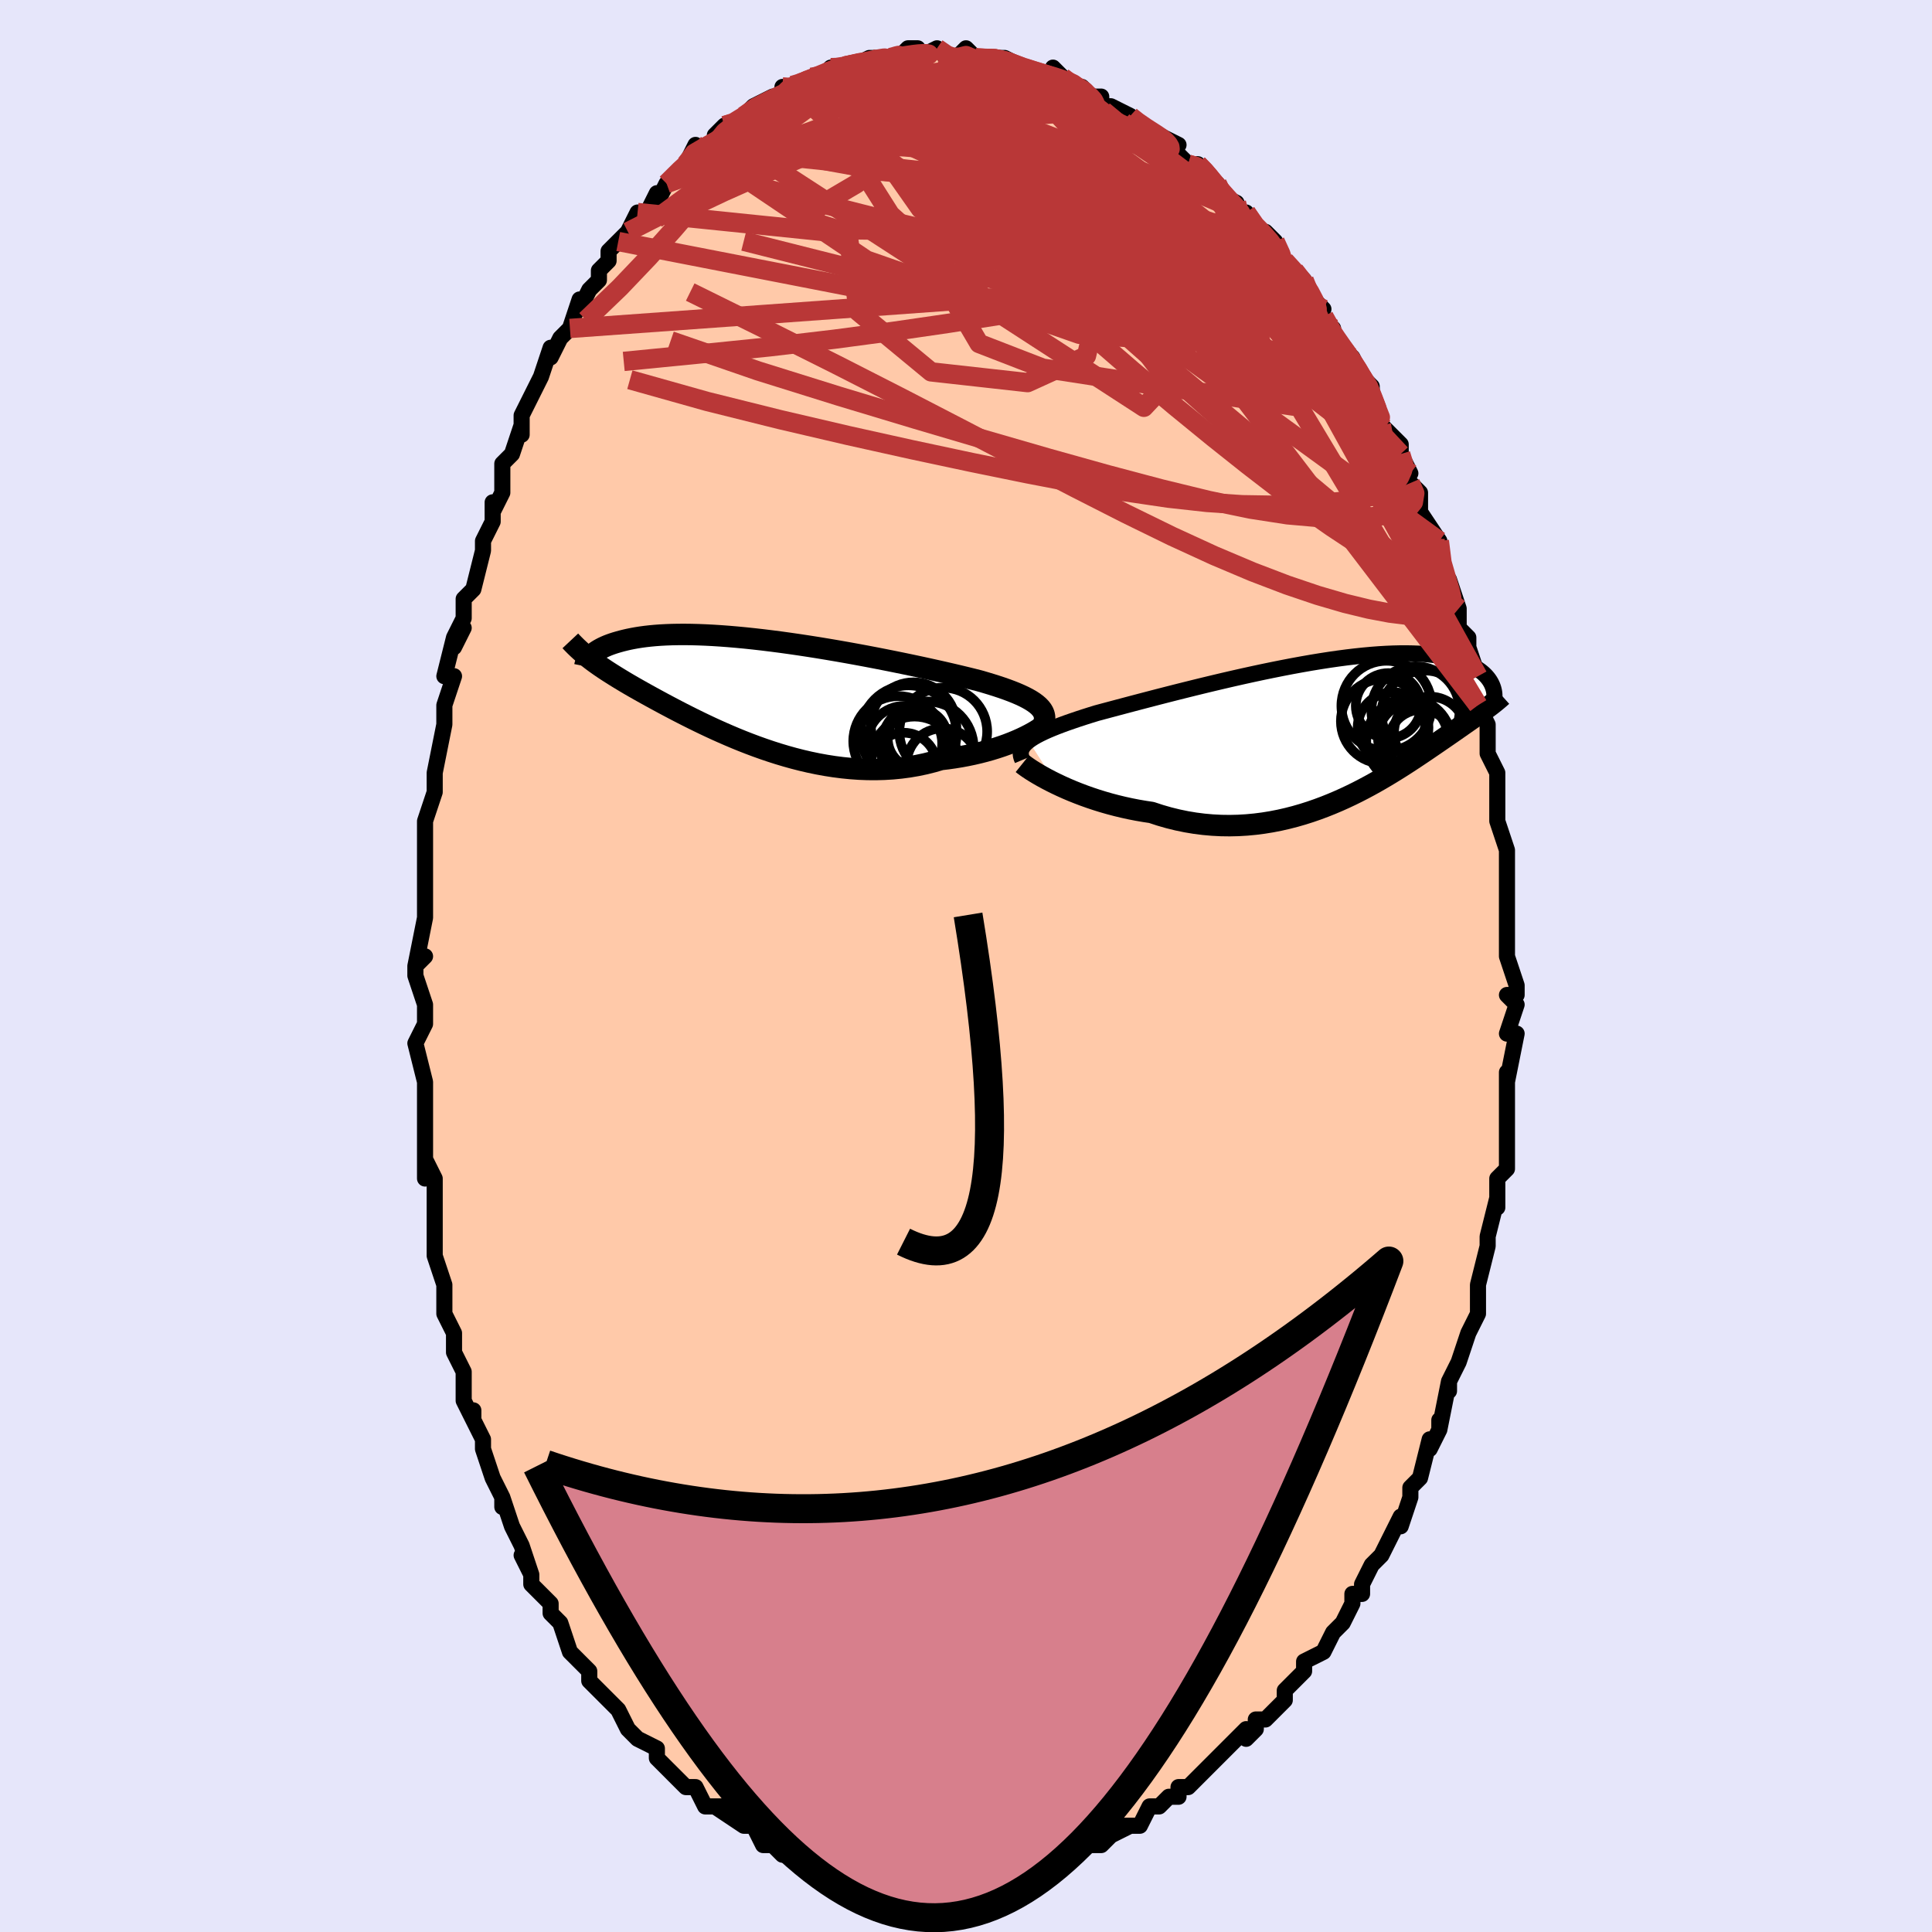 <svg viewBox="-100 -100 200 200" xmlns="http://www.w3.org/2000/svg" width="400" height="400" id="face-svg"><defs><clipPath id="leftEyeClipPath"><polyline points="29.822,1.828,29.625,1.622,29.391,1.421,29.123,1.223,28.819,1.028,28.482,0.835,28.113,0.645,27.711,0.457,27.278,0.27,26.814,0.085,26.322,-0.099,25.801,-0.282,25.253,-0.463,24.68,-0.644,24.081,-0.824,23.458,-1.004,22.832,-1.163,22.167,-1.327,21.462,-1.497,20.72,-1.672,19.944,-1.851,19.135,-2.034,18.295,-2.22,17.428,-2.409,16.536,-2.599,15.621,-2.79,14.687,-2.981,13.735,-3.171,12.77,-3.36,11.793,-3.547,10.807,-3.73,9.816,-3.91,8.822,-4.085,7.827,-4.254,6.835,-4.418,5.847,-4.574,4.866,-4.723,3.895,-4.864,2.935,-4.997,1.989,-5.12,1.06,-5.234,0.147,-5.338,-0.745,-5.432,-1.617,-5.515,-2.466,-5.588,-3.292,-5.65,-4.093,-5.701,-4.868,-5.741,-5.616,-5.77,-6.336,-5.789,-7.029,-5.797,-7.693,-5.794,-8.329,-5.782,-8.936,-5.76,-9.515,-5.729,-10.066,-5.689,-10.589,-5.64,-11.084,-5.584,-11.553,-5.521,-11.996,-5.451,-12.414,-5.375,-12.809,-5.295,-13.181,-5.21,-13.532,-5.122,-13.864,-5.031,-14.178,-4.939,-14.474,-4.844,-14.751,-4.746,-15.01,-4.646,-15.251,-4.542,-15.475,-4.437,-15.683,-4.33,-15.876,-4.222,-16.053,-4.113,-16.216,-4.004,-16.365,-3.894,-16.502,-3.785,-16.625,-3.676,-16.738,-3.568,-16.838,-3.462,-16.974,-3.397,-16.762,-3.231,-16.545,-3.066,-16.321,-2.901,-16.092,-2.736,-15.857,-2.57,-15.615,-2.403,-15.366,-2.236,-15.11,-2.066,-14.846,-1.895,-14.574,-1.722,-14.293,-1.545,-14.005,-1.366,-13.707,-1.184,-13.399,-0.998,-13.083,-0.808,-12.756,-0.616,-12.418,-0.42,-12.068,-0.22,-11.706,-0.015,-11.331,0.196,-10.942,0.413,-10.538,0.636,-10.119,0.865,-9.685,1.101,-9.234,1.344,-8.766,1.594,-8.282,1.85,-7.779,2.113,-7.26,2.381,-6.722,2.654,-6.165,2.933,-5.591,3.215,-4.998,3.501,-4.387,3.79,-3.757,4.08,-3.109,4.37,-2.443,4.66,-1.76,4.949,-1.06,5.234,-0.342,5.515,0.391,5.79,1.141,6.058,1.905,6.317,2.684,6.566,3.476,6.803,4.281,7.027,5.098,7.236,5.925,7.428,6.761,7.602,7.606,7.756,8.459,7.889,9.317,7.999,10.179,8.085,11.045,8.146,11.912,8.179,12.779,8.185,13.645,8.162,14.507,8.109,15.365,8.026,16.216,7.913,17.059,7.768,17.892,7.593,18.713,7.386,19.521,7.15,20.213,7.067,20.895,6.97,21.567,6.861,22.225,6.738,22.871,6.603,23.501,6.456,24.116,6.298,24.713,6.13,25.291,5.952,25.85,5.767,26.387,5.574,26.901,5.374,27.391,5.17,27.855,4.963,28.291,4.754"></polyline></clipPath><clipPath id="rightEyeClipPath"><polyline points="-31.808,1.324,-31.554,1.141,-31.266,0.958,-30.946,0.775,-30.593,0.591,-30.208,0.406,-29.793,0.219,-29.346,0.031,-28.87,-0.159,-28.366,-0.351,-27.833,-0.545,-27.273,-0.74,-26.687,-0.939,-26.076,-1.139,-25.441,-1.341,-24.782,-1.545,-24.129,-1.72,-23.435,-1.905,-22.702,-2.101,-21.93,-2.306,-21.123,-2.52,-20.283,-2.741,-19.411,-2.969,-18.512,-3.203,-17.587,-3.441,-16.638,-3.683,-15.67,-3.926,-14.685,-4.171,-13.685,-4.416,-12.674,-4.659,-11.655,-4.9,-10.63,-5.137,-9.603,-5.369,-8.575,-5.595,-7.551,-5.814,-6.532,-6.024,-5.521,-6.226,-4.521,-6.418,-3.534,-6.599,-2.562,-6.769,-1.607,-6.926,-0.671,-7.071,0.244,-7.202,1.136,-7.32,2.005,-7.423,2.847,-7.512,3.663,-7.587,4.452,-7.647,5.211,-7.692,5.942,-7.723,6.642,-7.74,7.313,-7.742,7.953,-7.731,8.563,-7.707,9.142,-7.669,9.692,-7.62,10.212,-7.559,10.703,-7.487,11.167,-7.405,11.603,-7.313,12.012,-7.214,12.398,-7.107,12.759,-6.994,13.099,-6.876,13.418,-6.754,13.719,-6.629,14.001,-6.501,14.263,-6.368,14.506,-6.23,14.731,-6.089,14.938,-5.944,15.128,-5.796,15.302,-5.646,15.46,-5.494,15.603,-5.341,15.732,-5.188,15.848,-5.034,15.951,-4.88,16.042,-4.727,16.121,-4.575,15.627,-2.061,15.448,-1.929,15.263,-1.795,15.074,-1.658,14.879,-1.519,14.679,-1.377,14.473,-1.232,14.26,-1.083,14.041,-0.93,13.816,-0.773,13.583,-0.61,13.343,-0.443,13.095,-0.27,12.84,-0.091,12.575,0.094,12.303,0.284,12.021,0.48,11.73,0.681,11.427,0.89,11.114,1.106,10.789,1.329,10.451,1.561,10.1,1.802,9.734,2.051,9.355,2.31,8.96,2.577,8.549,2.852,8.123,3.136,7.679,3.428,7.219,3.727,6.741,4.033,6.245,4.344,5.731,4.661,5.198,4.982,4.647,5.306,4.077,5.632,3.488,5.958,2.88,6.283,2.253,6.607,1.607,6.926,0.942,7.24,0.258,7.547,-0.444,7.845,-1.164,8.133,-1.901,8.408,-2.656,8.669,-3.427,8.914,-4.214,9.141,-5.017,9.348,-5.834,9.534,-6.665,9.696,-7.509,9.833,-8.364,9.943,-9.231,10.024,-10.106,10.076,-10.991,10.096,-11.882,10.084,-12.778,10.038,-13.679,9.958,-14.583,9.843,-15.487,9.692,-16.391,9.505,-17.292,9.283,-18.189,9.025,-19.08,8.733,-19.82,8.621,-20.555,8.494,-21.282,8.352,-22.002,8.194,-22.711,8.023,-23.41,7.839,-24.097,7.642,-24.769,7.434,-25.427,7.215,-26.067,6.988,-26.689,6.752,-27.292,6.511,-27.872,6.264,-28.429,6.014,-28.961,5.763"></polyline></clipPath><filter id="fuzzy"><feTurbulence id="turbulence" baseFrequency="0.05" numOctaves="3" type="noise" result="noise"></feTurbulence><feDisplacementMap in="SourceGraphic" in2="noise" scale="2"></feDisplacementMap></filter><linearGradient id="rainbowGradient" x1="0%" y1="0%" x2="100%" y2="0%"><stop offset="0%" style="stop-color: rgb(80, 68, 68);  stop-opacity: 1"></stop><stop offset="50%" style="stop-color: rgb(165, 42, 42);  stop-opacity: 1"></stop><stop offset="100%" style="stop-color: rgb(148, 0, 211);  stop-opacity: 1"></stop></linearGradient></defs><title>That&#39;s an ugly face</title><desc>CREATED BY XUAN TANG, MORE INFO AT TXSTC55.GITHUB.IO</desc><rect x="-100" y="-100" width="100%" height="100%" opacity="1" fill="rgb(230, 230, 250)"></rect><polyline id="faceContour" points="57,2,57,3,57,3,56,3,57,4,56,7,57,7,56,12,56,11,56,13,56,14,56,15,56,15,56,18,56,19,56,21,55,22,55,25,55,25,55,24,54,28,54,29,54,29,53,33,53,33,53,34,53,36,53,36,52,38,52,38,51,41,50,43,50,44,50,43,49,48,49,47,49,48,48,50,48,49,47,53,47,53,46,54,46,55,45,58,45,57,45,57,44,59,43,61,42,62,41,64,41,65,40,65,40,66,39,68,38,69,39,68,38,69,37,71,35,72,35,73,33,75,33,76,33,76,32,77,31,78,30,78,30,79,29,80,29,79,28,80,27,81,25,83,25,83,25,83,23,85,22,85,22,86,21,86,20,87,19,87,18,89,16,89,17,89,15,90,14,90,15,90,14,91,11,91,11,92,11,92,10,92,8,93,7,93,5,93,5,93,6,93,4,94,2,94,2,94,2,94,0,94,0,94,-2,95,-3,94,-4,94,-4,95,-5,95,-7,95,-7,94,-10,94,-10,94,-12,94,-12,94,-13,94,-12,93,-14,93,-14,93,-14,93,-17,92,-17,92,-19,91,-19,92,-20,91,-21,91,-22,89,-22,89,-23,89,-23,89,-26,87,-25,87,-27,87,-27,87,-28,85,-29,85,-29,85,-30,84,-31,83,-32,82,-32,81,-34,80,-34,80,-35,79,-36,77,-36,77,-37,76,-37,76,-39,74,-39,73,-40,72,-41,71,-41,71,-42,68,-42,68,-43,67,-43,66,-45,64,-45,63,-46,61,-45,63,-46,60,-47,58,-47,58,-48,55,-48,56,-48,55,-49,53,-50,50,-50,49,-51,47,-51,46,-51,47,-52,45,-52,43,-52,42,-53,40,-53,38,-54,36,-54,34,-54,35,-54,33,-55,30,-55,28,-55,27,-55,26,-55,25,-55,24,-55,22,-56,20,-56,22,-56,17,-56,15,-56,14,-56,14,-56,12,-56,12,-57,8,-56,6,-56,4,-57,1,-57,0,-56,-1,-57,0,-56,-5,-56,-6,-56,-6,-56,-11,-56,-7,-56,-9,-56,-10,-56,-14,-56,-15,-55,-18,-55,-20,-55,-20,-55,-20,-54,-25,-54,-25,-54,-27,-53,-30,-54,-30,-53,-34,-53,-33,-52,-35,-53,-34,-52,-36,-52,-38,-51,-39,-50,-43,-50,-43,-50,-44,-49,-46,-49,-48,-49,-47,-48,-49,-48,-52,-47,-53,-47,-53,-46,-56,-46,-55,-46,-57,-45,-59,-45,-59,-44,-61,-43,-64,-43,-63,-42,-65,-41,-66,-41,-66,-40,-69,-40,-68,-39,-70,-38,-71,-38,-72,-37,-73,-37,-74,-36,-75,-35,-76,-34,-78,-34,-78,-33,-78,-32,-80,-32,-79,-31,-81,-31,-81,-29,-83,-29,-83,-28,-85,-28,-84,-26,-85,-25,-86,-26,-86,-25,-87,-24,-87,-23,-88,-22,-89,-20,-90,-19,-90,-18,-91,-19,-91,-18,-91,-18,-91,-16,-92,-15,-92,-14,-93,-13,-93,-14,-93,-12,-93,-10,-94,-9,-94,-8,-94,-8,-94,-8,-94,-7,-94,-6,-95,-5,-95,-5,-94,-3,-95,-2,-94,-1,-94,-1,-94,0,-95,1,-94,1,-94,1,-94,4,-94,4,-94,6,-93,5,-93,6,-93,9,-92,10,-92,9,-93,10,-92,11,-91,12,-91,13,-90,14,-90,14,-89,15,-89,17,-88,17,-88,17,-88,17,-88,19,-86,20,-86,22,-85,22,-85,21,-85,23,-83,24,-83,25,-82,25,-82,26,-81,26,-80,28,-79,28,-78,29,-78,30,-76,31,-76,32,-75,33,-73,33,-73,34,-72,35,-71,36,-69,37,-68,36,-68,38,-66,37,-67,39,-64,39,-64,40,-63,41,-61,41,-61,42,-60,42,-59,43,-56,44,-55,43,-56,45,-54,45,-53,46,-51,45,-52,46,-50,47,-49,47,-47,47,-47,49,-44,48,-45,49,-44,49,-41,50,-40,51,-37,51,-36,51,-35,52,-34,52,-33,53,-30,52,-32,53,-28,53,-27,54,-25,54,-25,54,-22,55,-20,55,-19,55,-20,55,-19,55,-17,55,-17,55,-15,56,-12,56,-10,56,-10,56,-10,56,-8,56,-6,56,-3,56,-4,56,-1,57,2,57,3" fill="#ffc9a9" stroke="black" stroke-width="1.667" stroke-linejoin="round" filter="url(#fuzzy)"></polyline><g transform="translate(38.286 -24.626)"><polyline id="rightCountour" points="-31.808,1.324,-31.554,1.141,-31.266,0.958,-30.946,0.775,-30.593,0.591,-30.208,0.406,-29.793,0.219,-29.346,0.031,-28.87,-0.159,-28.366,-0.351,-27.833,-0.545,-27.273,-0.74,-26.687,-0.939,-26.076,-1.139,-25.441,-1.341,-24.782,-1.545,-24.129,-1.72,-23.435,-1.905,-22.702,-2.101,-21.93,-2.306,-21.123,-2.52,-20.283,-2.741,-19.411,-2.969,-18.512,-3.203,-17.587,-3.441,-16.638,-3.683,-15.67,-3.926,-14.685,-4.171,-13.685,-4.416,-12.674,-4.659,-11.655,-4.9,-10.63,-5.137,-9.603,-5.369,-8.575,-5.595,-7.551,-5.814,-6.532,-6.024,-5.521,-6.226,-4.521,-6.418,-3.534,-6.599,-2.562,-6.769,-1.607,-6.926,-0.671,-7.071,0.244,-7.202,1.136,-7.32,2.005,-7.423,2.847,-7.512,3.663,-7.587,4.452,-7.647,5.211,-7.692,5.942,-7.723,6.642,-7.74,7.313,-7.742,7.953,-7.731,8.563,-7.707,9.142,-7.669,9.692,-7.62,10.212,-7.559,10.703,-7.487,11.167,-7.405,11.603,-7.313,12.012,-7.214,12.398,-7.107,12.759,-6.994,13.099,-6.876,13.418,-6.754,13.719,-6.629,14.001,-6.501,14.263,-6.368,14.506,-6.23,14.731,-6.089,14.938,-5.944,15.128,-5.796,15.302,-5.646,15.46,-5.494,15.603,-5.341,15.732,-5.188,15.848,-5.034,15.951,-4.88,16.042,-4.727,16.121,-4.575,15.627,-2.061,15.448,-1.929,15.263,-1.795,15.074,-1.658,14.879,-1.519,14.679,-1.377,14.473,-1.232,14.26,-1.083,14.041,-0.93,13.816,-0.773,13.583,-0.61,13.343,-0.443,13.095,-0.27,12.84,-0.091,12.575,0.094,12.303,0.284,12.021,0.48,11.73,0.681,11.427,0.89,11.114,1.106,10.789,1.329,10.451,1.561,10.1,1.802,9.734,2.051,9.355,2.31,8.96,2.577,8.549,2.852,8.123,3.136,7.679,3.428,7.219,3.727,6.741,4.033,6.245,4.344,5.731,4.661,5.198,4.982,4.647,5.306,4.077,5.632,3.488,5.958,2.88,6.283,2.253,6.607,1.607,6.926,0.942,7.24,0.258,7.547,-0.444,7.845,-1.164,8.133,-1.901,8.408,-2.656,8.669,-3.427,8.914,-4.214,9.141,-5.017,9.348,-5.834,9.534,-6.665,9.696,-7.509,9.833,-8.364,9.943,-9.231,10.024,-10.106,10.076,-10.991,10.096,-11.882,10.084,-12.778,10.038,-13.679,9.958,-14.583,9.843,-15.487,9.692,-16.391,9.505,-17.292,9.283,-18.189,9.025,-19.08,8.733,-19.82,8.621,-20.555,8.494,-21.282,8.352,-22.002,8.194,-22.711,8.023,-23.41,7.839,-24.097,7.642,-24.769,7.434,-25.427,7.215,-26.067,6.988,-26.689,6.752,-27.292,6.511,-27.872,6.264,-28.429,6.014,-28.961,5.763" fill="white" stroke="white" stroke-width="0" stroke-linejoin="round" filter="url(#fuzzy)"></polyline></g><g transform="translate(-22.109 -28.526)"><polyline id="leftCountour" points="29.822,1.828,29.625,1.622,29.391,1.421,29.123,1.223,28.819,1.028,28.482,0.835,28.113,0.645,27.711,0.457,27.278,0.27,26.814,0.085,26.322,-0.099,25.801,-0.282,25.253,-0.463,24.68,-0.644,24.081,-0.824,23.458,-1.004,22.832,-1.163,22.167,-1.327,21.462,-1.497,20.72,-1.672,19.944,-1.851,19.135,-2.034,18.295,-2.22,17.428,-2.409,16.536,-2.599,15.621,-2.79,14.687,-2.981,13.735,-3.171,12.77,-3.36,11.793,-3.547,10.807,-3.73,9.816,-3.91,8.822,-4.085,7.827,-4.254,6.835,-4.418,5.847,-4.574,4.866,-4.723,3.895,-4.864,2.935,-4.997,1.989,-5.12,1.06,-5.234,0.147,-5.338,-0.745,-5.432,-1.617,-5.515,-2.466,-5.588,-3.292,-5.65,-4.093,-5.701,-4.868,-5.741,-5.616,-5.77,-6.336,-5.789,-7.029,-5.797,-7.693,-5.794,-8.329,-5.782,-8.936,-5.76,-9.515,-5.729,-10.066,-5.689,-10.589,-5.64,-11.084,-5.584,-11.553,-5.521,-11.996,-5.451,-12.414,-5.375,-12.809,-5.295,-13.181,-5.21,-13.532,-5.122,-13.864,-5.031,-14.178,-4.939,-14.474,-4.844,-14.751,-4.746,-15.01,-4.646,-15.251,-4.542,-15.475,-4.437,-15.683,-4.33,-15.876,-4.222,-16.053,-4.113,-16.216,-4.004,-16.365,-3.894,-16.502,-3.785,-16.625,-3.676,-16.738,-3.568,-16.838,-3.462,-16.974,-3.397,-16.762,-3.231,-16.545,-3.066,-16.321,-2.901,-16.092,-2.736,-15.857,-2.57,-15.615,-2.403,-15.366,-2.236,-15.11,-2.066,-14.846,-1.895,-14.574,-1.722,-14.293,-1.545,-14.005,-1.366,-13.707,-1.184,-13.399,-0.998,-13.083,-0.808,-12.756,-0.616,-12.418,-0.42,-12.068,-0.22,-11.706,-0.015,-11.331,0.196,-10.942,0.413,-10.538,0.636,-10.119,0.865,-9.685,1.101,-9.234,1.344,-8.766,1.594,-8.282,1.85,-7.779,2.113,-7.26,2.381,-6.722,2.654,-6.165,2.933,-5.591,3.215,-4.998,3.501,-4.387,3.79,-3.757,4.08,-3.109,4.37,-2.443,4.66,-1.76,4.949,-1.06,5.234,-0.342,5.515,0.391,5.79,1.141,6.058,1.905,6.317,2.684,6.566,3.476,6.803,4.281,7.027,5.098,7.236,5.925,7.428,6.761,7.602,7.606,7.756,8.459,7.889,9.317,7.999,10.179,8.085,11.045,8.146,11.912,8.179,12.779,8.185,13.645,8.162,14.507,8.109,15.365,8.026,16.216,7.913,17.059,7.768,17.892,7.593,18.713,7.386,19.521,7.15,20.213,7.067,20.895,6.97,21.567,6.861,22.225,6.738,22.871,6.603,23.501,6.456,24.116,6.298,24.713,6.13,25.291,5.952,25.85,5.767,26.387,5.574,26.901,5.374,27.391,5.17,27.855,4.963,28.291,4.754" fill="white" stroke="white" stroke-width="0" stroke-linejoin="round" filter="url(#fuzzy)"></polyline></g><g transform="translate(38.286 -24.626)"><polyline id="rightUpper" points="-32.447,3.294,-32.54,3.073,-32.598,2.861,-32.621,2.654,-32.61,2.454,-32.563,2.258,-32.482,2.066,-32.365,1.878,-32.214,1.692,-32.028,1.507,-31.808,1.324,-31.554,1.141,-31.266,0.958,-30.946,0.775,-30.593,0.591,-30.208,0.406,-29.793,0.219,-29.346,0.031,-28.87,-0.159,-28.366,-0.351,-27.833,-0.545,-27.273,-0.74,-26.687,-0.939,-26.076,-1.139,-25.441,-1.341,-24.782,-1.545,-24.129,-1.72,-23.435,-1.905,-22.702,-2.101,-21.93,-2.306,-21.123,-2.52,-20.283,-2.741,-19.411,-2.969,-18.512,-3.203,-17.587,-3.441,-16.638,-3.683,-15.67,-3.926,-14.685,-4.171,-13.685,-4.416,-12.674,-4.659,-11.655,-4.9,-10.63,-5.137,-9.603,-5.369,-8.575,-5.595,-7.551,-5.814,-6.532,-6.024,-5.521,-6.226,-4.521,-6.418,-3.534,-6.599,-2.562,-6.769,-1.607,-6.926,-0.671,-7.071,0.244,-7.202,1.136,-7.32,2.005,-7.423,2.847,-7.512,3.663,-7.587,4.452,-7.647,5.211,-7.692,5.942,-7.723,6.642,-7.74,7.313,-7.742,7.953,-7.731,8.563,-7.707,9.142,-7.669,9.692,-7.62,10.212,-7.559,10.703,-7.487,11.167,-7.405,11.603,-7.313,12.012,-7.214,12.398,-7.107,12.759,-6.994,13.099,-6.876,13.418,-6.754,13.719,-6.629,14.001,-6.501,14.263,-6.368,14.506,-6.23,14.731,-6.089,14.938,-5.944,15.128,-5.796,15.302,-5.646,15.46,-5.494,15.603,-5.341,15.732,-5.188,15.848,-5.034,15.951,-4.88,16.042,-4.727,16.121,-4.575,16.19,-4.424,16.248,-4.275,16.297,-4.128,16.337,-3.983,16.368,-3.841,16.392,-3.702,16.408,-3.566,16.416,-3.432,16.418,-3.302,16.414,-3.175" fill="none" stroke="black" stroke-width="1.667" stroke-linejoin="round" filter="url(#fuzzy)"></polyline><polyline id="rightLower" points="-32.447,3.682,-32.281,3.815,-32.068,3.972,-31.811,4.151,-31.512,4.349,-31.173,4.561,-30.797,4.787,-30.386,5.022,-29.941,5.265,-29.466,5.513,-28.961,5.763,-28.429,6.014,-27.872,6.264,-27.292,6.511,-26.689,6.752,-26.067,6.988,-25.427,7.215,-24.769,7.434,-24.097,7.642,-23.41,7.839,-22.711,8.023,-22.002,8.194,-21.282,8.352,-20.555,8.494,-19.82,8.621,-19.08,8.733,-18.189,9.025,-17.292,9.283,-16.391,9.505,-15.487,9.692,-14.583,9.843,-13.679,9.958,-12.778,10.038,-11.882,10.084,-10.991,10.096,-10.106,10.076,-9.231,10.024,-8.364,9.943,-7.509,9.833,-6.665,9.696,-5.834,9.534,-5.017,9.348,-4.214,9.141,-3.427,8.914,-2.656,8.669,-1.901,8.408,-1.164,8.133,-0.444,7.845,0.258,7.547,0.942,7.24,1.607,6.926,2.253,6.607,2.88,6.283,3.488,5.958,4.077,5.632,4.647,5.306,5.198,4.982,5.731,4.661,6.245,4.344,6.741,4.033,7.219,3.727,7.679,3.428,8.123,3.136,8.549,2.852,8.96,2.577,9.355,2.31,9.734,2.051,10.1,1.802,10.451,1.561,10.789,1.329,11.114,1.106,11.427,0.89,11.73,0.681,12.021,0.48,12.303,0.284,12.575,0.094,12.84,-0.091,13.095,-0.27,13.343,-0.443,13.583,-0.61,13.816,-0.773,14.041,-0.93,14.26,-1.083,14.473,-1.232,14.679,-1.377,14.879,-1.519,15.074,-1.658,15.263,-1.795,15.448,-1.929,15.627,-2.061,15.802,-2.192,15.973,-2.321,16.139,-2.449,16.302,-2.577,16.461,-2.704,16.616,-2.832,16.767,-2.959,16.916,-3.086,17.061,-3.213,17.203,-3.341" fill="none" stroke="black" stroke-width="2.222" stroke-linejoin="round" filter="url(#fuzzy)"></polyline><!--[--><circle r="4.373" cx="4.898" cy="-0.708" stroke="black" fill="none" stroke-width="1" filter="url(#fuzzy)" clip-path="url(#rightEyeClipPath)"></circle><circle r="4.493" cx="9.225" cy="-1.469" stroke="black" fill="none" stroke-width="1" filter="url(#fuzzy)" clip-path="url(#rightEyeClipPath)"></circle><circle r="3.375" cx="5.443" cy="-2.319" stroke="black" fill="none" stroke-width="1" filter="url(#fuzzy)" clip-path="url(#rightEyeClipPath)"></circle><circle r="4.408" cx="7.552" cy="1.334" stroke="black" fill="none" stroke-width="1" filter="url(#fuzzy)" clip-path="url(#rightEyeClipPath)"></circle><circle r="3.377" cx="8.83" cy="1.475" stroke="black" fill="none" stroke-width="1" filter="url(#fuzzy)" clip-path="url(#rightEyeClipPath)"></circle><circle r="3.665" cx="5.924" cy="-0.053" stroke="black" fill="none" stroke-width="1" filter="url(#fuzzy)" clip-path="url(#rightEyeClipPath)"></circle><circle r="3.615" cx="7.976" cy="0.968" stroke="black" fill="none" stroke-width="1" filter="url(#fuzzy)" clip-path="url(#rightEyeClipPath)"></circle><circle r="3.719" cx="9.74" cy="0.462" stroke="black" fill="none" stroke-width="1" filter="url(#fuzzy)" clip-path="url(#rightEyeClipPath)"></circle><circle r="4.57" cx="8.246" cy="-1.826" stroke="black" fill="none" stroke-width="1" filter="url(#fuzzy)" clip-path="url(#rightEyeClipPath)"></circle><circle r="4.664" cx="5.241" cy="-2.307" stroke="black" fill="none" stroke-width="1" filter="url(#fuzzy)" clip-path="url(#rightEyeClipPath)"></circle><!--]--></g><g transform="translate(-22.109 -28.526)"><polyline id="leftUpper" points="29.702,4.231,29.891,3.95,30.04,3.681,30.149,3.422,30.219,3.173,30.249,2.932,30.24,2.699,30.192,2.472,30.107,2.252,29.983,2.037,29.822,1.828,29.625,1.622,29.391,1.421,29.123,1.223,28.819,1.028,28.482,0.835,28.113,0.645,27.711,0.457,27.278,0.27,26.814,0.085,26.322,-0.099,25.801,-0.282,25.253,-0.463,24.68,-0.644,24.081,-0.824,23.458,-1.004,22.832,-1.163,22.167,-1.327,21.462,-1.497,20.72,-1.672,19.944,-1.851,19.135,-2.034,18.295,-2.22,17.428,-2.409,16.536,-2.599,15.621,-2.79,14.687,-2.981,13.735,-3.171,12.77,-3.36,11.793,-3.547,10.807,-3.73,9.816,-3.91,8.822,-4.085,7.827,-4.254,6.835,-4.418,5.847,-4.574,4.866,-4.723,3.895,-4.864,2.935,-4.997,1.989,-5.12,1.06,-5.234,0.147,-5.338,-0.745,-5.432,-1.617,-5.515,-2.466,-5.588,-3.292,-5.65,-4.093,-5.701,-4.868,-5.741,-5.616,-5.77,-6.336,-5.789,-7.029,-5.797,-7.693,-5.794,-8.329,-5.782,-8.936,-5.76,-9.515,-5.729,-10.066,-5.689,-10.589,-5.64,-11.084,-5.584,-11.553,-5.521,-11.996,-5.451,-12.414,-5.375,-12.809,-5.295,-13.181,-5.21,-13.532,-5.122,-13.864,-5.031,-14.178,-4.939,-14.474,-4.844,-14.751,-4.746,-15.01,-4.646,-15.251,-4.542,-15.475,-4.437,-15.683,-4.33,-15.876,-4.222,-16.053,-4.113,-16.216,-4.004,-16.365,-3.894,-16.502,-3.785,-16.625,-3.676,-16.738,-3.568,-16.838,-3.462,-16.929,-3.356,-17.009,-3.253,-17.08,-3.151,-17.142,-3.052,-17.196,-2.955,-17.241,-2.86,-17.279,-2.768,-17.31,-2.679,-17.334,-2.592,-17.351,-2.508" fill="none" stroke="black" stroke-width="2.222" stroke-linejoin="round" filter="url(#fuzzy)"></polyline><polyline id="leftLower" points="30.775,2.987,30.707,3.102,30.594,3.239,30.437,3.393,30.24,3.562,30.003,3.743,29.729,3.934,29.419,4.133,29.075,4.337,28.698,4.545,28.291,4.754,27.855,4.963,27.391,5.17,26.901,5.374,26.387,5.574,25.85,5.767,25.291,5.952,24.713,6.13,24.116,6.298,23.501,6.456,22.871,6.603,22.225,6.738,21.567,6.861,20.895,6.97,20.213,7.067,19.521,7.15,18.713,7.386,17.892,7.593,17.059,7.768,16.216,7.913,15.365,8.026,14.507,8.109,13.645,8.162,12.779,8.185,11.912,8.179,11.045,8.146,10.179,8.085,9.317,7.999,8.459,7.889,7.606,7.756,6.761,7.602,5.925,7.428,5.098,7.236,4.281,7.027,3.476,6.803,2.684,6.566,1.905,6.317,1.141,6.058,0.391,5.79,-0.342,5.515,-1.06,5.234,-1.76,4.949,-2.443,4.66,-3.109,4.37,-3.757,4.08,-4.387,3.79,-4.998,3.501,-5.591,3.215,-6.165,2.933,-6.722,2.654,-7.26,2.381,-7.779,2.113,-8.282,1.85,-8.766,1.594,-9.234,1.344,-9.685,1.101,-10.119,0.865,-10.538,0.636,-10.942,0.413,-11.331,0.196,-11.706,-0.015,-12.068,-0.22,-12.418,-0.42,-12.756,-0.616,-13.083,-0.808,-13.399,-0.998,-13.707,-1.184,-14.005,-1.366,-14.293,-1.545,-14.574,-1.722,-14.846,-1.895,-15.11,-2.066,-15.366,-2.236,-15.615,-2.403,-15.857,-2.57,-16.092,-2.736,-16.321,-2.901,-16.545,-3.066,-16.762,-3.231,-16.974,-3.397,-17.181,-3.563,-17.383,-3.73,-17.58,-3.899,-17.773,-4.07,-17.962,-4.242,-18.147,-4.416,-18.329,-4.592,-18.506,-4.77,-18.681,-4.95,-18.852,-5.132" fill="none" stroke="black" stroke-width="2.222" stroke-linejoin="round" filter="url(#fuzzy)"></polyline><!--[--><circle r="3.094" cx="17.101" cy="4.976" stroke="black" fill="none" stroke-width="1" filter="url(#fuzzy)" clip-path="url(#leftEyeClipPath)"></circle><circle r="3.695" cx="19.666" cy="7.616" stroke="black" fill="none" stroke-width="1" filter="url(#fuzzy)" clip-path="url(#leftEyeClipPath)"></circle><circle r="4.809" cx="18.09" cy="5.951" stroke="black" fill="none" stroke-width="1" filter="url(#fuzzy)" clip-path="url(#leftEyeClipPath)"></circle><circle r="4.481" cx="16.783" cy="7.184" stroke="black" fill="none" stroke-width="1" filter="url(#fuzzy)" clip-path="url(#leftEyeClipPath)"></circle><circle r="4.422" cx="16.675" cy="3.586" stroke="black" fill="none" stroke-width="1" filter="url(#fuzzy)" clip-path="url(#leftEyeClipPath)"></circle><circle r="4.665" cx="15.104" cy="5.253" stroke="black" fill="none" stroke-width="1" filter="url(#fuzzy)" clip-path="url(#leftEyeClipPath)"></circle><circle r="4.547" cx="19.753" cy="4.259" stroke="black" fill="none" stroke-width="1" filter="url(#fuzzy)" clip-path="url(#leftEyeClipPath)"></circle><circle r="3.895" cx="15.75" cy="5.496" stroke="black" fill="none" stroke-width="1" filter="url(#fuzzy)" clip-path="url(#leftEyeClipPath)"></circle><circle r="4.971" cx="16.165" cy="4.444" stroke="black" fill="none" stroke-width="1" filter="url(#fuzzy)" clip-path="url(#leftEyeClipPath)"></circle><circle r="3.433" cx="15.66" cy="7.811" stroke="black" fill="none" stroke-width="1" filter="url(#fuzzy)" clip-path="url(#leftEyeClipPath)"></circle><!--]--></g><g id="hairs"><!--[--><polyline points="10,-92,10.921,-91.313,11.733,-90.831,12.38,-90.398,12.857,-89.998,13.18,-89.642,13.339,-89.345,13.303,-89.11,13.044,-88.922,12.557,-88.755,11.857,-88.589,10.944,-88.424,9.793,-88.278,8.352,-88.168,6.568,-88.101,4.413,-88.074,1.898,-88.092,-0.941,-88.176,-4.057,-88.361,-7.426,-88.658,-11.083,-89.027,-15.192,-89.416" fill="none" stroke="rgb(185, 55, 55)" stroke-width="2" stroke-linejoin="round" filter="url(#fuzzy)"></polyline><polyline points="45,-53,45.33,-51.899,45.183,-51.271,44.878,-50.585,44.361,-49.873,43.565,-49.24,42.458,-48.745,41.02,-48.388,39.243,-48.13,37.122,-47.931,34.65,-47.779,31.816,-47.701,28.599,-47.752,24.984,-47.985,20.956,-48.429,16.507,-49.087,11.628,-49.938,6.315,-50.96,0.57,-52.133,-5.601,-53.449,-12.199,-54.914,-19.246,-56.559,-26.785,-58.438,-34.797,-60.691" fill="none" stroke="rgb(185, 55, 55)" stroke-width="2" stroke-linejoin="round" filter="url(#fuzzy)"></polyline><polyline points="26,-81,26.441,-80.092,27.038,-79.324,27.466,-78.696,27.707,-78.171,27.753,-77.724,27.57,-77.36,27.116,-77.093,26.358,-76.942,25.268,-76.919,23.824,-77.029,22.003,-77.282,19.785,-77.699,17.158,-78.306,14.114,-79.12,10.643,-80.136,6.726,-81.333,2.352,-82.702,-2.455,-84.279,-7.602,-86.14,-12.913,-88.366" fill="none" stroke="rgb(185, 55, 55)" stroke-width="2" stroke-linejoin="round" filter="url(#fuzzy)"></polyline><polyline points="-19,-91,-18.037,-90.944,-16.626,-90.838,-14.729,-90.616,-12.51,-90.196,-10.066,-89.533,-7.401,-88.628,-4.47,-87.516,-1.255,-86.242,2.202,-84.829,5.816,-83.278,9.501,-81.587,13.211,-79.771,16.95,-77.872,20.749,-75.933,24.633,-73.967,28.592,-71.938,32.546,-69.801" fill="none" stroke="rgb(185, 55, 55)" stroke-width="2" stroke-linejoin="round" filter="url(#fuzzy)"></polyline><polyline points="26,-80,27.273,-79.14,27.953,-78.463,28.443,-77.886,28.787,-77.383,28.936,-76.968,28.837,-76.662,28.466,-76.49,27.813,-76.467,26.869,-76.605,25.608,-76.922,23.987,-77.45,21.963,-78.232,19.513,-79.294,16.642,-80.637,13.375,-82.229,9.728,-84.035,5.712,-86.047,1.359,-88.318,-3.236,-90.943" fill="none" stroke="rgb(185, 55, 55)" stroke-width="2" stroke-linejoin="round" filter="url(#fuzzy)"></polyline><polyline points="29,-78,29.93,-76.678,30.766,-75.821,31.447,-75.047,31.964,-74.341,32.335,-73.724,32.569,-73.204,32.64,-72.8,32.511,-72.553,32.151,-72.505,31.551,-72.684,30.717,-73.094,29.665,-73.725,28.394,-74.561,26.882,-75.603,25.079,-76.866,22.934,-78.382,20.419,-80.187,17.552,-82.304,14.361,-84.742,10.783,-87.507,6.56,-90.602" fill="none" stroke="rgb(185, 55, 55)" stroke-width="2" stroke-linejoin="round" filter="url(#fuzzy)"></polyline><polyline points="-19,-90,-18.507,-90.633,-18.165,-90.932,-17.552,-91.182,-16.649,-91.489,-15.568,-91.858,-14.444,-92.25,-13.37,-92.626,-12.373,-92.964,-11.445,-93.258,-10.576,-93.508,-9.788,-93.709,-9.133,-93.855,-8.665,-93.947,-8.427,-93.99,-8.446,-93.992,-8.751,-93.947,-9.374,-93.836,-10.311,-93.639,-11.455,-93.385,-12.611,-93.162" fill="none" stroke="rgb(185, 55, 55)" stroke-width="2" stroke-linejoin="round" filter="url(#fuzzy)"></polyline><polyline points="1,-94,3.027,-93.918,4.239,-93.646,5.197,-93.294,6.146,-92.941,7.147,-92.619,8.142,-92.333,9.051,-92.071,9.841,-91.811,10.52,-91.538,11.105,-91.256,11.602,-90.983,11.997,-90.745,12.265,-90.56,12.373,-90.441,12.286,-90.399,11.972,-90.449,11.411,-90.6,10.609,-90.854,9.582,-91.201,8.318,-91.624,6.765,-92.111,4.896,-92.662,2.859,-93.286" fill="none" stroke="rgb(185, 55, 55)" stroke-width="2" stroke-linejoin="round" filter="url(#fuzzy)"></polyline><polyline points="23,-83,23.891,-82.731,24.593,-82.241,25.195,-81.652,25.782,-80.989,26.372,-80.305,26.946,-79.656,27.469,-79.086,27.912,-78.612,28.236,-78.248,28.401,-78.004,28.37,-77.9,28.122,-77.952,27.658,-78.172,26.98,-78.567,26.075,-79.149,24.906,-79.95,23.427,-81.022,21.62,-82.412,19.495,-84.141,17.055,-86.192,14.245,-88.52" fill="none" stroke="rgb(185, 55, 55)" stroke-width="2" stroke-linejoin="round" filter="url(#fuzzy)"></polyline><polyline points="-24,-87,-22.874,-87.932,-21.397,-88.76,-19.774,-89.422,-18.189,-89.925,-16.684,-90.3,-15.192,-90.59,-13.616,-90.846,-11.901,-91.11,-10.063,-91.402,-8.163,-91.719,-6.269,-92.034,-4.424,-92.317,-2.648,-92.547,-0.974,-92.725,0.527,-92.878,1.785,-93.031,2.826,-93.199,3.728,-93.429" fill="none" stroke="rgb(185, 55, 55)" stroke-width="2" stroke-linejoin="round" filter="url(#fuzzy)"></polyline><polyline points="-18,-91,-16.337,-91.667,-14.948,-92.07,-13.667,-92.327,-12.357,-92.467,-10.903,-92.532,-9.277,-92.556,-7.54,-92.545,-5.786,-92.493,-4.09,-92.402,-2.479,-92.284,-0.937,-92.158,0.571,-92.031,2.078,-91.896,3.591,-91.734,5.084,-91.537,6.503,-91.323,7.785,-91.128,8.886,-90.995,9.786,-90.95,10.47,-90.99,10.89,-91.062" fill="none" stroke="rgb(185, 55, 55)" stroke-width="2" stroke-linejoin="round" filter="url(#fuzzy)"></polyline><polyline points="37,-67,38.334,-65.018,39.185,-63.797,39.895,-62.769,40.502,-61.845,40.986,-61.032,41.333,-60.344,41.526,-59.826,41.545,-59.576,41.368,-59.702,40.984,-60.265,40.398,-61.257,39.598,-62.665,38.528,-64.578,37.048,-67.237" fill="none" stroke="rgb(185, 55, 55)" stroke-width="2" stroke-linejoin="round" filter="url(#fuzzy)"></polyline><polyline points="49,-44,48.558,-44.235,48.54,-43.492,48.557,-42.428,48.442,-41.447,48.101,-40.761,47.488,-40.452,46.591,-40.524,45.408,-40.943,43.938,-41.667,42.183,-42.667,40.151,-43.927,37.846,-45.451,35.267,-47.258,32.393,-49.38,29.187,-51.85,25.604,-54.7,21.615,-57.96,17.219,-61.655,12.447,-65.782,7.333,-70.302,1.863,-75.139,-4.057,-80.229,-10.594,-85.549" fill="none" stroke="rgb(185, 55, 55)" stroke-width="2" stroke-linejoin="round" filter="url(#fuzzy)"></polyline><polyline points="37,-67,38.032,-65.153,37.981,-64.3,37.189,-63.828,35.687,-63.613,33.447,-63.629,30.456,-63.844,26.702,-64.247,22.163,-64.874,16.809,-65.787,10.616,-67.018,3.578,-68.558,-4.319,-70.391,-13.142,-72.536,-23.014,-75.024" fill="none" stroke="rgb(185, 55, 55)" stroke-width="2" stroke-linejoin="round" filter="url(#fuzzy)"></polyline><polyline points="46,-50,46.46,-48.937,46.31,-48.01,45.768,-47.342,44.816,-46.913,43.42,-46.644,41.579,-46.464,39.293,-46.368,36.541,-46.419,33.286,-46.705,29.491,-47.291,25.132,-48.194,20.198,-49.394,14.685,-50.857,8.596,-52.558,1.937,-54.482,-5.289,-56.617,-13.099,-58.971,-21.529,-61.603,-30.577,-64.724" fill="none" stroke="rgb(185, 55, 55)" stroke-width="2" stroke-linejoin="round" filter="url(#fuzzy)"></polyline><polyline points="-29,-83,-28.599,-83.404,-27.666,-83.863,-26.371,-84.177,-24.855,-84.414,-23.194,-84.605,-21.376,-84.754,-19.351,-84.867,-17.087,-84.948,-14.597,-84.994,-11.934,-84.995,-9.175,-84.932,-6.391,-84.794,-3.623,-84.575,-0.875,-84.286,1.878,-83.947,4.664,-83.584,7.483,-83.222,10.306,-82.866,13.083,-82.51,15.779,-82.139,18.391,-81.755,20.929,-81.398,23.396,-81.141" fill="none" stroke="rgb(185, 55, 55)" stroke-width="2" stroke-linejoin="round" filter="url(#fuzzy)"></polyline><polyline points="-31,-81,-29.589,-82.395,-28.533,-83.36,-27.42,-84.156,-26.166,-84.883,-24.818,-85.61,-23.425,-86.363,-21.995,-87.144,-20.503,-87.945,-18.936,-88.766,-17.32,-89.6,-15.72,-90.431,-14.223,-91.226,-12.908,-91.941,-11.823,-92.537,-10.967,-92.984,-10.276,-93.287,-9.63,-93.507,-8.881,-93.742" fill="none" stroke="rgb(185, 55, 55)" stroke-width="2" stroke-linejoin="round" filter="url(#fuzzy)"></polyline><polyline points="-2,-94,-1.373,-94.03,-1.031,-94.082,-0.845,-94.009,-0.838,-93.772,-1.012,-93.401,-1.367,-92.911,-1.946,-92.29,-2.822,-91.515,-4.059,-90.574,-5.683,-89.478,-7.7,-88.25,-10.133,-86.913,-13.043,-85.477,-16.492,-83.919,-20.494,-82.181,-25.023,-80.164,-30.13,-77.752" fill="none" stroke="rgb(185, 55, 55)" stroke-width="2" stroke-linejoin="round" filter="url(#fuzzy)"></polyline><polyline points="-16,-92,-14.959,-92.18,-13.849,-92.33,-12.624,-92.289,-11.141,-92.1,-9.372,-91.804,-7.405,-91.409,-5.355,-90.908,-3.293,-90.305,-1.225,-89.615,0.881,-88.859,3.063,-88.051,5.338,-87.198,7.693,-86.308,10.095,-85.39,12.5,-84.461,14.868,-83.539,17.161,-82.646,19.35,-81.799,21.408,-81.007,23.306,-80.263,25.024,-79.559,26.571,-78.895" fill="none" stroke="rgb(185, 55, 55)" stroke-width="2" stroke-linejoin="round" filter="url(#fuzzy)"></polyline><polyline points="-26,-85,-25.464,-85.72,-24.975,-86.325,-24.141,-86.984,-23.001,-87.729,-21.694,-88.536,-20.361,-89.345,-19.131,-90.085,-18.107,-90.7,-17.36,-91.157,-16.923,-91.437,-16.794,-91.54,-16.947,-91.491,-17.344,-91.34,-17.968,-91.153" fill="none" stroke="rgb(185, 55, 55)" stroke-width="2" stroke-linejoin="round" filter="url(#fuzzy)"></polyline><polyline points="-18,-91,-16.408,-91.697,-15.24,-92.178,-14.333,-92.552,-13.546,-92.839,-12.761,-93.072,-11.952,-93.272,-11.178,-93.434,-10.53,-93.544,-10.073,-93.594,-9.816,-93.588,-9.732,-93.533,-9.782,-93.429,-9.954,-93.26,-10.266,-93,-10.764,-92.624,-11.506,-92.118,-12.536,-91.485,-13.869,-90.745,-15.483,-89.922,-17.328,-89.031,-19.356,-88.057,-21.603,-86.953,-24.313,-85.635" fill="none" stroke="rgb(185, 55, 55)" stroke-width="2" stroke-linejoin="round" filter="url(#fuzzy)"></polyline><polyline points="24,-83,24.672,-82.312,25.135,-81.758,25.574,-81.166,26.003,-80.575,26.371,-80.06,26.616,-79.676,26.691,-79.451,26.557,-79.401,26.171,-79.544,25.485,-79.906,24.461,-80.517,23.09,-81.4,21.382,-82.555,19.335,-83.959,16.854,-85.619,13.704,-87.627,9.635,-90.134" fill="none" stroke="rgb(185, 55, 55)" stroke-width="2" stroke-linejoin="round" filter="url(#fuzzy)"></polyline><polyline points="33,-73,33.896,-72.013,34.605,-70.978,35.031,-70.069,35.162,-69.381,35.046,-68.903,34.733,-68.59,34.248,-68.402,33.587,-68.328,32.729,-68.373,31.647,-68.554,30.314,-68.882,28.707,-69.367,26.803,-70.015,24.575,-70.838,21.998,-71.856,19.054,-73.093,15.743,-74.569,12.083,-76.283,8.078,-78.222,3.697,-80.367,-1.132,-82.7,-6.465,-85.205,-12.228,-87.903" fill="none" stroke="rgb(185, 55, 55)" stroke-width="2" stroke-linejoin="round" filter="url(#fuzzy)"></polyline><polyline points="34,-72,34.904,-70.847,35.607,-69.73,36.041,-68.9,36.268,-68.346,36.353,-68.011,36.314,-67.873,36.13,-67.949,35.759,-68.286,35.148,-68.936,34.242,-69.941,32.982,-71.34,31.32,-73.164,29.256,-75.445,26.897,-78.208,24.47,-81.426" fill="none" stroke="rgb(185, 55, 55)" stroke-width="2" stroke-linejoin="round" filter="url(#fuzzy)"></polyline><polyline points="41,-61,41.675,-59.971,42.151,-58.76,42.535,-57.714,42.791,-57.059,42.894,-56.802,42.812,-56.886,42.498,-57.306,41.909,-58.106,41.033,-59.337,39.865,-61.034,38.373,-63.234,36.492,-65.99,34.161,-69.377,31.358,-73.446" fill="none" stroke="rgb(185, 55, 55)" stroke-width="2" stroke-linejoin="round" filter="url(#fuzzy)"></polyline><polyline points="32,-75,32.585,-73.717,32.823,-72.972,32.871,-72.307,32.661,-71.672,32.1,-71.145,31.137,-70.795,29.759,-70.639,27.97,-70.649,25.773,-70.79,23.163,-71.044,20.127,-71.417,16.653,-71.932,12.727,-72.615,8.329,-73.479,3.425,-74.523,-2.028,-75.744,-8.062,-77.168,-14.65,-78.837,-21.703,-80.748" fill="none" stroke="rgb(185, 55, 55)" stroke-width="2" stroke-linejoin="round" filter="url(#fuzzy)"></polyline><polyline points="-23,-88,-21.747,-88.894,-20.339,-89.617,-19.112,-90.199,-18.107,-90.682,-17.219,-91.097,-16.322,-91.482,-15.35,-91.865,-14.321,-92.253,-13.305,-92.626,-12.389,-92.957,-11.639,-93.225,-11.108,-93.417,-10.859,-93.521,-10.992,-93.515,-11.598,-93.382,-12.54,-93.164" fill="none" stroke="rgb(185, 55, 55)" stroke-width="2" stroke-linejoin="round" filter="url(#fuzzy)"></polyline><polyline points="29,-78,29.841,-76.721,30.423,-75.978,30.673,-75.387,30.563,-74.931,30.111,-74.632,29.33,-74.492,28.199,-74.523,26.663,-74.76,24.66,-75.248,22.141,-76.009,19.096,-77.04,15.544,-78.326,11.521,-79.86,7.034,-81.643,2.017,-83.675,-3.682,-85.942,-10.266,-88.432" fill="none" stroke="rgb(185, 55, 55)" stroke-width="2" stroke-linejoin="round" filter="url(#fuzzy)"></polyline><polyline points="1,-94,2.958,-93.938,4.002,-93.717,4.635,-93.441,5.083,-93.19,5.422,-92.992,5.586,-92.848,5.463,-92.748,4.99,-92.666,4.161,-92.577,2.97,-92.471,1.359,-92.362,-0.771,-92.274,-3.471,-92.238,-6.653,-92.307,-10.105,-92.557" fill="none" stroke="rgb(185, 55, 55)" stroke-width="2" stroke-linejoin="round" filter="url(#fuzzy)"></polyline><polyline points="49,-41,49.755,-39.633,49.996,-38.275,49.791,-37.317,49.241,-36.716,48.378,-36.379,47.197,-36.25,45.69,-36.305,43.86,-36.532,41.708,-36.938,39.228,-37.54,36.407,-38.365,33.222,-39.442,29.656,-40.804,25.693,-42.479,21.322,-44.486,16.541,-46.824,11.353,-49.463,5.767,-52.359,-0.214,-55.472,-6.593,-58.771,-13.396,-62.241,-20.686,-65.884,-28.55,-69.766" fill="none" stroke="rgb(185, 55, 55)" stroke-width="2" stroke-linejoin="round" filter="url(#fuzzy)"></polyline><polyline points="23,-83,23.818,-82.76,24.303,-82.349,24.534,-81.878,24.591,-81.362,24.496,-80.842,24.231,-80.365,23.763,-79.959,23.053,-79.633,22.07,-79.389,20.783,-79.229,19.172,-79.163,17.223,-79.202,14.918,-79.349,12.226,-79.597,9.097,-79.932,5.473,-80.349,1.313,-80.859,-3.374,-81.491,-8.525,-82.282,-14.027,-83.26,-19.68,-84.442" fill="none" stroke="rgb(185, 55, 55)" stroke-width="2" stroke-linejoin="round" filter="url(#fuzzy)"></polyline><polyline points="28,-79,28.193,-78.244,28.482,-77.505,28.604,-76.705,28.421,-75.872,27.856,-75.022,26.879,-74.162,25.487,-73.291,23.682,-72.404,21.449,-71.505,18.764,-70.61,15.6,-69.74,11.945,-68.906,7.799,-68.102,3.176,-67.311,-1.92,-66.514,-7.507,-65.702,-13.621,-64.887,-20.306,-64.097,-27.581,-63.358,-35.431,-62.586" fill="none" stroke="rgb(185, 55, 55)" stroke-width="2" stroke-linejoin="round" filter="url(#fuzzy)"></polyline><polyline points="-25,-87,-24.056,-87.307,-23.081,-87.91,-22.116,-88.503,-21.306,-88.934,-20.779,-89.143,-20.571,-89.113,-20.633,-88.852,-20.885,-88.379,-21.271,-87.714,-21.791,-86.856,-22.496,-85.785,-23.45,-84.467,-24.7,-82.87,-26.255,-80.974,-28.105,-78.773,-30.266,-76.256,-32.81,-73.41,-35.834,-70.237,-39.338,-66.87" fill="none" stroke="rgb(185, 55, 55)" stroke-width="2" stroke-linejoin="round" filter="url(#fuzzy)"></polyline><polyline points="-25,-87,-23.904,-87.3,-22.475,-87.9,-20.756,-88.511,-18.891,-89.006,-17.008,-89.351,-15.141,-89.556,-13.242,-89.653,-11.237,-89.686,-9.076,-89.697,-6.761,-89.705,-4.342,-89.711,-1.892,-89.699,0.519,-89.661,2.856,-89.608,5.127,-89.557,7.379,-89.501,9.643,-89.388,11.876,-89.169,13.852,-88.921" fill="none" stroke="rgb(185, 55, 55)" stroke-width="2" stroke-linejoin="round" filter="url(#fuzzy)"></polyline><polyline points="-14,-93,-13.422,-93.014,-12.706,-93.122,-11.615,-93.33,-10.395,-93.563,-9.263,-93.762,-8.297,-93.916,-7.48,-94.041,-6.758,-94.155,-6.089,-94.262,-5.462,-94.354,-4.894,-94.418,-4.414,-94.445,-4.058,-94.437,-3.859,-94.401,-3.842,-94.344,-4.018,-94.276,-4.387,-94.199,-4.956,-94.114,-5.765,-94.013,-6.909,-93.876,-8.542,-93.656,-10.862,-93.312" fill="none" stroke="rgb(185, 55, 55)" stroke-width="2" stroke-linejoin="round" filter="url(#fuzzy)"></polyline><polyline points="-8,-94,-7.438,-93.841,-6.041,-93.388,-4.085,-92.522,-1.679,-91.181,1.141,-89.403,4.335,-87.258,7.837,-84.81,11.58,-82.108,15.521,-79.186,19.63,-76.063,23.892,-72.724,28.307,-69.146,32.893,-65.373,37.575,-61.718" fill="none" stroke="rgb(185, 55, 55)" stroke-width="2" stroke-linejoin="round" filter="url(#fuzzy)"></polyline><polyline points="24,-83,24.689,-82.301,25.203,-81.711,25.718,-81.066,26.245,-80.414,26.734,-79.837,27.123,-79.39,27.351,-79.104,27.367,-79.001,27.133,-79.098,26.626,-79.411,25.827,-79.956,24.707,-80.759,23.216,-81.859,21.306,-83.3,18.975,-85.132,16.262,-87.398" fill="none" stroke="rgb(185, 55, 55)" stroke-width="2" stroke-linejoin="round" filter="url(#fuzzy)"></polyline><polyline points="17,-88,17.15,-87.864,17.758,-87.383,18.638,-86.777,19.501,-86.225,20.179,-85.773,20.645,-85.4,20.941,-85.077,21.103,-84.799,21.13,-84.577,20.992,-84.43,20.661,-84.372,20.121,-84.409,19.366,-84.552,18.386,-84.811,17.17,-85.201,15.709,-85.735,14.001,-86.422,12.037,-87.265,9.788,-88.26,7.214,-89.414,4.27,-90.787,0.9,-92.549" fill="none" stroke="rgb(185, 55, 55)" stroke-width="2" stroke-linejoin="round" filter="url(#fuzzy)"></polyline><polyline points="39,-64,39.324,-63.598,39.949,-62.704,40.587,-61.701,41.153,-60.725,41.639,-59.79,42.041,-58.927,42.342,-58.224,42.513,-57.784,42.527,-57.664,42.362,-57.88,41.997,-58.43,41.42,-59.328,40.639,-60.595,39.681,-62.253,38.538,-64.356,37.065,-67.108" fill="none" stroke="rgb(185, 55, 55)" stroke-width="2" stroke-linejoin="round" filter="url(#fuzzy)"></polyline><polyline points="49,-44,49.28,-41.751,49.762,-40.085,50.125,-38.861,50.288,-38.13,50.266,-37.881,50.069,-38.075,49.675,-38.699,49.055,-39.771,48.198,-41.323,47.111,-43.388,45.807,-46.018,44.286,-49.28,42.529,-53.245,40.494,-57.998,38.066,-63.744" fill="none" stroke="rgb(185, 55, 55)" stroke-width="2" stroke-linejoin="round" filter="url(#fuzzy)"></polyline><polyline points="-3,-95,-1.977,-94.302,-0.846,-93.878,0.439,-93.502,1.904,-93.027,3.54,-92.41,5.343,-91.68,7.306,-90.884,9.389,-90.049,11.512,-89.182,13.576,-88.291,15.509,-87.409,17.266,-86.598,18.82,-85.945,20.215,-85.507" fill="none" stroke="rgb(185, 55, 55)" stroke-width="2" stroke-linejoin="round" filter="url(#fuzzy)"></polyline><polyline points="49,-41,49.629,-39.832,49.519,-38.985,48.7,-38.896,47.261,-39.564,45.231,-40.909,42.586,-42.884,39.3,-45.49,35.367,-48.744,30.783,-52.673,25.504,-57.322,19.424,-62.738,12.414,-68.95,4.423,-75.97,-4.321,-83.9" fill="none" stroke="rgb(185, 55, 55)" stroke-width="2" stroke-linejoin="round" filter="url(#fuzzy)"></polyline><polyline points="-24,-87,-22.913,-87.949,-21.573,-88.812,-20.195,-89.53,-18.949,-90.111,-17.859,-90.583,-16.849,-90.982,-15.824,-91.348,-14.727,-91.714,-13.56,-92.089,-12.37,-92.463,-11.219,-92.816,-10.151,-93.135,-9.193,-93.417,-8.362,-93.672,-7.686,-93.902,-7.207,-94.096,-6.966,-94.226,-6.978,-94.266,-7.203,-94.213,-7.536,-94.114,-7.824,-94.046" fill="none" stroke="rgb(185, 55, 55)" stroke-width="2" stroke-linejoin="round" filter="url(#fuzzy)"></polyline><polyline points="-29,-83,-28.147,-84.121,-27.114,-84.727,-25.936,-85.378,-24.751,-86.125,-23.569,-86.924,-22.347,-87.747,-21.079,-88.579,-19.81,-89.4,-18.609,-90.174,-17.546,-90.853,-16.705,-91.382,-16.204,-91.707,-16.173,-91.784,-16.709,-91.585" fill="none" stroke="rgb(185, 55, 55)" stroke-width="2" stroke-linejoin="round" filter="url(#fuzzy)"></polyline><polyline points="-1,-94,0.002,-94.251,1.056,-93.792,2.322,-93.059,3.919,-92.131,5.804,-90.999,7.874,-89.662,10.059,-88.143,12.343,-86.487,14.722,-84.746,17.165,-82.964,19.62,-81.16,22.045,-79.324,24.425,-77.437,26.767,-75.504,29.063,-73.573,31.274,-71.714,33.363,-69.981,35.4,-68.314" fill="none" stroke="rgb(185, 55, 55)" stroke-width="2" stroke-linejoin="round" filter="url(#fuzzy)"></polyline><polyline points="6,-93,8.17,-92.32,9.473,-91.856,10.572,-91.218,11.823,-90.284,13.305,-89.109,14.966,-87.784,16.728,-86.379,18.537,-84.94,20.356,-83.507,22.148,-82.124,23.858,-80.838,25.428,-79.672,26.84,-78.615,28.135,-77.637,29.353,-76.776,30.395,-76.206" fill="none" stroke="rgb(185, 55, 55)" stroke-width="2" stroke-linejoin="round" filter="url(#fuzzy)"></polyline><polyline points="1,-94,3.035,-93.911,4.318,-93.614,5.367,-93.214,6.407,-92.803,7.503,-92.425,8.579,-92.105,9.513,-91.848,10.233,-91.64,10.732,-91.465,11.035,-91.334,11.151,-91.28,11.071,-91.332,10.764,-91.472,10.126,-91.675,8.809,-92.045" fill="none" stroke="rgb(185, 55, 55)" stroke-width="2" stroke-linejoin="round" filter="url(#fuzzy)"></polyline><polyline points="-15,-92,-14.222,-92.593,-13.772,-92.767,-13.39,-92.773,-12.993,-92.685,-12.719,-92.468,-12.756,-92.06,-13.221,-91.43,-14.131,-90.579,-15.445,-89.529,-17.121,-88.283,-19.156,-86.816,-21.592,-85.063,-24.494,-82.94,-27.952,-80.368,-32.083,-77.343" fill="none" stroke="rgb(185, 55, 55)" stroke-width="2" stroke-linejoin="round" filter="url(#fuzzy)"></polyline><polyline points="53,-27,30.455,-64.63,22.112,-74.324,16.796,-76.05,14.399,-76.424,14.265,-76.825,13.925,-77.467,11.607,-78.373,7.573,-79.303,3.541,-79.721,1.34,-79.066,1.887,-77.179,4.918,-74.576,9.323,-72.297,13.772,-71.346,17.285,-72.104,19.471,-74.13,20.247,-76.544,19.183,-78.741,15.01,-80.831,5.964,-83.339,-8.329,-86.746,-18,-91" fill="none" stroke="rgb(185, 55, 55)" stroke-width="2" stroke-linejoin="round" filter="url(#fuzzy)"></polyline><polyline points="-36,-75,-4.689,-68.899,-3.675,-72.565,-3.358,-76.714,-1.198,-78.576,2.439,-78.417,7.035,-76.968,11.746,-74.932,15.626,-73.031,18.061,-71.786,19.02,-71.221,19.013,-70.894,18.732,-70.29,18.59,-69.271,18.455,-68.239,17.802,-67.91,16.177,-68.87,13.635,-71.159,10.866,-74.057,9.055,-76.057,9.698,-75.096,14.126,-69.482,20.936,-60.522,18.415,-57.836,-25,-86" fill="none" stroke="rgb(185, 55, 55)" stroke-width="2" stroke-linejoin="round" filter="url(#fuzzy)"></polyline><polyline points="-18,-91,-13.522,-86.764,-7.823,-77.78,-2.862,-73.308,0.352,-73.986,3.174,-76.827,6.321,-79.203,9.301,-80.173,11.249,-80.075,11.881,-79.561,11.771,-78.967,11.855,-78.281,12.651,-77.458,13.8,-76.633,14.255,-76.043,12.947,-75.752,9.541,-75.423,4.86,-74.371,0.712,-71.959,-0.89,-68.262,1.356,-64.44,7.947,-61.888,19.426,-60.12,33.883,-57.959,34,-72" fill="none" stroke="rgb(185, 55, 55)" stroke-width="2" stroke-linejoin="round" filter="url(#fuzzy)"></polyline><polyline points="38,-66,14.683,-79.3,11.343,-82.225,9.917,-82.085,9.049,-80.318,9.001,-78.588,8.899,-78.063,7.89,-78.509,6.301,-78.748,5.356,-77.772,6.02,-75.505,8.279,-72.86,11.483,-71.224,15.28,-71.512,20.029,-73.007,26.214,-72.406,34.862,-62.773,53,-30" fill="none" stroke="rgb(185, 55, 55)" stroke-width="2" stroke-linejoin="round" filter="url(#fuzzy)"></polyline><polyline points="-35,-76,-19.518,-83.87,-4.707,-82.332,7.041,-78.639,16.439,-74.312,24.388,-69.245,30.271,-64.291,32.926,-60.852,31.859,-59.77,27.681,-60.878,21.813,-63.337,15.903,-66.205,11.339,-68.761,9.028,-70.502,9.244,-70.999,11.331,-69.865,13.373,-67.005,12.471,-63.164,6.377,-60.391,-3.615,-61.504,-11.143,-67.725,-12.215,-75.771,-34,-78" fill="none" stroke="rgb(185, 55, 55)" stroke-width="2" stroke-linejoin="round" filter="url(#fuzzy)"></polyline><polyline points="-2,-94,0.403,-87.977,9.877,-83.921,13.38,-82.52,13.65,-81.193,14.638,-78.656,17.108,-75.414,19.512,-72.728,20.358,-71.353,19.474,-71.073,17.694,-71.169,15.891,-71.137,14.496,-70.969,13.825,-70.815,14.565,-70.467,17.319,-69.317,20.968,-67.058,21.22,-64.747,11.734,-65.394,-10.302,-73.076,-28,-85" fill="none" stroke="rgb(185, 55, 55)" stroke-width="2" stroke-linejoin="round" filter="url(#fuzzy)"></polyline><polyline points="-16,-92,-19.69,-87.852,-16.67,-85.494,-12.19,-84.975,-9.189,-84.496,-8.831,-83.103,-11.303,-80.995,-14.914,-78.865,-16.459,-77.218,-13.283,-76.229,-5.501,-76.121,3.414,-77.487,8.484,-80.942,6.909,-86.103,1.18,-90.989,-1.591,-93.3,5,-93" fill="none" stroke="rgb(185, 55, 55)" stroke-width="2" stroke-linejoin="round" filter="url(#fuzzy)"></polyline><polyline points="40,-63,9.185,-75.113,4.011,-81.089,-2.202,-84.491,-9.559,-85.66,-14.083,-85.28,-14.425,-84.142,-12.114,-82.957,-9.296,-82.281,-6.387,-82.141,-1.613,-81.668,6.763,-79.501,16.836,-75.231,20.907,-70.862,6.566,-69.43,-41,-66" fill="none" stroke="rgb(185, 55, 55)" stroke-width="2" stroke-linejoin="round" filter="url(#fuzzy)"></polyline><polyline points="5,-93,-0.604,-92.855,1.108,-90.031,1.232,-85.911,-0.696,-82.045,-2.315,-79.796,-2.323,-79.505,-0.479,-80.136,3.288,-79.937,9.023,-77.582,16.28,-73.034,23.796,-67.616,29.743,-63.317,32.432,-61.827,31.053,-63.889,26.148,-69.076,19.867,-75.648,15.888,-80.364,18.495,-79.035,30.173,-68.835,45,-53" fill="none" stroke="rgb(185, 55, 55)" stroke-width="2" stroke-linejoin="round" filter="url(#fuzzy)"></polyline><polyline points="26,-81,29.258,-69.586,19.92,-69.783,14.448,-70.196,12.299,-70.462,10.125,-70.355,7.16,-69.644,4.192,-68.948,1.91,-69.156,0.478,-70.489,-0.151,-72.307,0.071,-73.713,1.324,-74.267,3.75,-74.228,7.197,-74.278,11.013,-75.046,14.075,-76.783,15.201,-79.279,13.884,-81.858,10.99,-83.433,8.93,-82.756,10.862,-79.15,18.058,-73.889,23.658,-72.85,5,-93" fill="none" stroke="rgb(185, 55, 55)" stroke-width="2" stroke-linejoin="round" filter="url(#fuzzy)"></polyline><polyline points="43,-56,43.974,-50.578,37.265,-60.252,30.768,-68.895,26.238,-73.769,22.669,-76.557,19.168,-78.745,15.616,-80.658,12.312,-81.939,9.518,-82.154,7.118,-81.196,4.554,-79.447,1.219,-77.632,-2.839,-76.414,-6.443,-75.961,-7.579,-75.787,-4.45,-75.031,3.367,-73.006,14.427,-69.665,25.957,-65.607,35.151,-61.712,40.442,-58.982,42.052,-58.216,43,-56" fill="none" stroke="rgb(185, 55, 55)" stroke-width="2" stroke-linejoin="round" filter="url(#fuzzy)"></polyline><polyline points="46,-51,27.762,-65.14,12.248,-68.878,0.714,-68.635,-6.305,-69.37,-6.562,-71.15,-0.435,-71.775,8.869,-69.903,17.35,-66.458,22.242,-63.891,23.043,-64.316,21.161,-68.067,18.504,-73.663,16.076,-78.931,13.826,-82.252,12.044,-82.977,12.895,-81.045,19.377,-76.8,29.351,-72.52,28,-78" fill="none" stroke="rgb(185, 55, 55)" stroke-width="2" stroke-linejoin="round" filter="url(#fuzzy)"></polyline><polyline points="-10,-94,9.738,-83.975,6.912,-79.862,-2.076,-80.641,-7.697,-82.952,-9.115,-84.567,-8.599,-84.395,-7.332,-82.104,-4.718,-78.38,-0.211,-75.12,4.904,-74.626,7.813,-77.898,6.465,-83.324,1.82,-87.185,-1.267,-85.508,7.443,-74.209,49,-44" fill="none" stroke="rgb(185, 55, 55)" stroke-width="2" stroke-linejoin="round" filter="url(#fuzzy)"></polyline><polyline points="39,-64,26.573,-72.63,10.704,-80.188,3.274,-82.796,3.41,-81.258,5.451,-78.084,5.215,-75.931,2.302,-76.107,-1.015,-78.243,-2.261,-80.968,-0.446,-82.83,3.69,-82.999,8.296,-81.639,11.107,-79.833,10.272,-78.916,5.736,-79.441,0.604,-80.424,0.587,-79.124,11.881,-69.623,51,-37" fill="none" stroke="rgb(185, 55, 55)" stroke-width="2" stroke-linejoin="round" filter="url(#fuzzy)"></polyline><polyline points="6,-93,7.138,-90.328,0.771,-88.484,1.095,-82.896,8.856,-74.888,19.046,-67.668,27.011,-63.482,30.705,-62.859,30.423,-65.084,27.732,-68.853,24.444,-72.81,21.78,-75.982,19.889,-78.081,17.924,-79.482,14.712,-80.809,9.613,-82.367,3.089,-83.885,-3.322,-84.888,-7.762,-85.428,-10.121,-86.191,-15.521,-86.598,-31,-81" fill="none" stroke="rgb(185, 55, 55)" stroke-width="2" stroke-linejoin="round" filter="url(#fuzzy)"></polyline><polyline points="-10,-94,11.454,-79.949,19.342,-68.722,15.4,-67.101,11.086,-69.625,11.498,-72.066,14.757,-73.591,16.804,-75.35,15.108,-78.105,9.684,-80.916,2.549,-81.748,-3.15,-79.387,-4.586,-75.345,-2.29,-74.417,-1.859,-81.928,4,-94" fill="none" stroke="rgb(185, 55, 55)" stroke-width="2" stroke-linejoin="round" filter="url(#fuzzy)"></polyline><polyline points="28,-78,27.979,-72.911,14.514,-73.08,3.962,-74.433,3.529,-75.024,10.146,-74.408,17.835,-73.198,22.569,-72.408,23.335,-72.768,21.118,-74.28,17.62,-76.138,14.639,-76.97,14.071,-75.353,17.688,-70.677,25.735,-64.303,34.724,-60.272,38.025,-63.473,35,-71" fill="none" stroke="rgb(185, 55, 55)" stroke-width="2" stroke-linejoin="round" filter="url(#fuzzy)"></polyline><polyline points="53,-27,21.987,-67.656,12.518,-77.572,14.477,-74.729,21.126,-68.862,27.021,-64.575,30.391,-62.226,31.781,-60.669,31.577,-59.777,29.417,-60.652,25.45,-64.065,21.223,-69.288,18.476,-74.615,16.854,-78.757,14.207,-81.106,13.218,-79.894,37,-68" fill="none" stroke="rgb(185, 55, 55)" stroke-width="2" stroke-linejoin="round" filter="url(#fuzzy)"></polyline><!--]--></g><g id="lineNose"><path d="M -6.466 28.535, Q6.894 35.281,0.214 -5.288" fill="none" stroke="black" stroke-width="3" stroke-linejoin="round" filter="url(#fuzzy)"></path></g><g id="mouth"><polyline points="-44.405,51.753,-43.411,53.737,-42.423,55.679,-41.441,57.58,-40.465,59.439,-39.495,61.256,-38.53,63.032,-37.572,64.766,-36.618,66.457,-35.67,68.106,-34.727,69.714,-33.79,71.278,-32.857,72.801,-31.929,74.28,-31.005,75.717,-30.087,77.112,-29.172,78.463,-28.262,79.771,-27.357,81.036,-26.455,82.258,-25.557,83.437,-24.663,84.572,-23.773,85.664,-22.886,86.712,-22.002,87.716,-21.122,88.676,-20.245,89.593,-19.372,90.465,-18.501,91.293,-17.632,92.077,-16.767,92.816,-15.904,93.511,-15.043,94.162,-14.185,94.767,-13.329,95.328,-12.475,95.844,-11.623,96.315,-10.772,96.741,-9.923,97.121,-9.076,97.456,-8.23,97.746,-7.386,97.99,-6.542,98.188,-5.7,98.341,-4.858,98.448,-4.017,98.508,-3.177,98.523,-2.338,98.492,-1.498,98.414,-0.659,98.289,0.18,98.119,1.019,97.901,1.858,97.637,2.697,97.326,3.537,96.968,4.377,96.563,5.218,96.111,6.059,95.611,6.902,95.065,7.745,94.47,8.59,93.828,9.436,93.139,10.283,92.401,11.132,91.616,11.983,90.783,12.835,89.901,13.689,88.972,14.545,87.994,15.404,86.967,16.264,85.892,17.127,84.769,17.993,83.596,18.861,82.375,19.732,81.105,20.606,79.786,21.483,78.417,22.364,76.999,23.247,75.532,24.134,74.016,25.025,72.449,25.919,70.833,26.817,69.168,27.719,67.452,28.625,65.686,29.535,63.87,30.449,62.004,31.368,60.087,32.292,58.12,33.22,56.103,34.153,54.035,35.091,51.916,36.034,49.746,36.982,47.525,37.936,45.253,38.895,42.93,39.86,40.555,40.83,38.129,41.806,35.652,42.788,33.123,43.777,30.542,43.777,30.542,42.895,31.301,42.013,32.048,41.131,32.784,40.249,33.507,39.367,34.218,38.486,34.918,37.604,35.606,36.722,36.282,35.84,36.946,34.958,37.599,34.077,38.239,33.195,38.868,32.313,39.486,31.431,40.092,30.549,40.686,29.668,41.268,28.786,41.839,27.904,42.398,27.022,42.946,26.14,43.483,25.258,44.007,24.377,44.521,23.495,45.023,22.613,45.513,21.731,45.992,20.849,46.46,19.968,46.917,19.086,47.362,18.204,47.796,17.322,48.218,16.44,48.63,15.558,49.03,14.677,49.419,13.795,49.797,12.913,50.163,12.031,50.519,11.149,50.863,10.268,51.197,9.386,51.519,8.504,51.831,7.622,52.131,6.74,52.42,5.858,52.699,4.977,52.966,4.095,53.223,3.213,53.469,2.331,53.704,1.449,53.928,0.568,54.141,-0.314,54.344,-1.196,54.536,-2.078,54.717,-2.96,54.887,-3.841,55.047,-4.723,55.196,-5.605,55.334,-6.487,55.462,-7.369,55.58,-8.251,55.686,-9.132,55.783,-10.014,55.868,-10.896,55.944,-11.778,56.008,-12.66,56.063,-13.541,56.107,-14.423,56.14,-15.305,56.164,-16.187,56.177,-17.069,56.179,-17.951,56.172,-18.832,56.154,-19.714,56.126,-20.596,56.087,-21.478,56.039,-22.36,55.98,-23.241,55.911,-24.123,55.832,-25.005,55.743,-25.887,55.644,-26.769,55.535,-27.651,55.416,-28.532,55.287,-29.414,55.148,-30.296,54.999,-31.178,54.84,-32.06,54.672,-32.941,54.493,-33.823,54.305,-34.705,54.106,-35.587,53.898,-36.469,53.681,-37.35,53.453,-38.232,53.216,-39.114,52.969,-39.996,52.712,-40.878,52.446,-41.76,52.17,-42.641,51.885,-43.523,51.59" fill="rgb(215,127,140)" stroke="black" stroke-width="3" stroke-linejoin="round" filter="url(#fuzzy)"></polyline></g></svg>